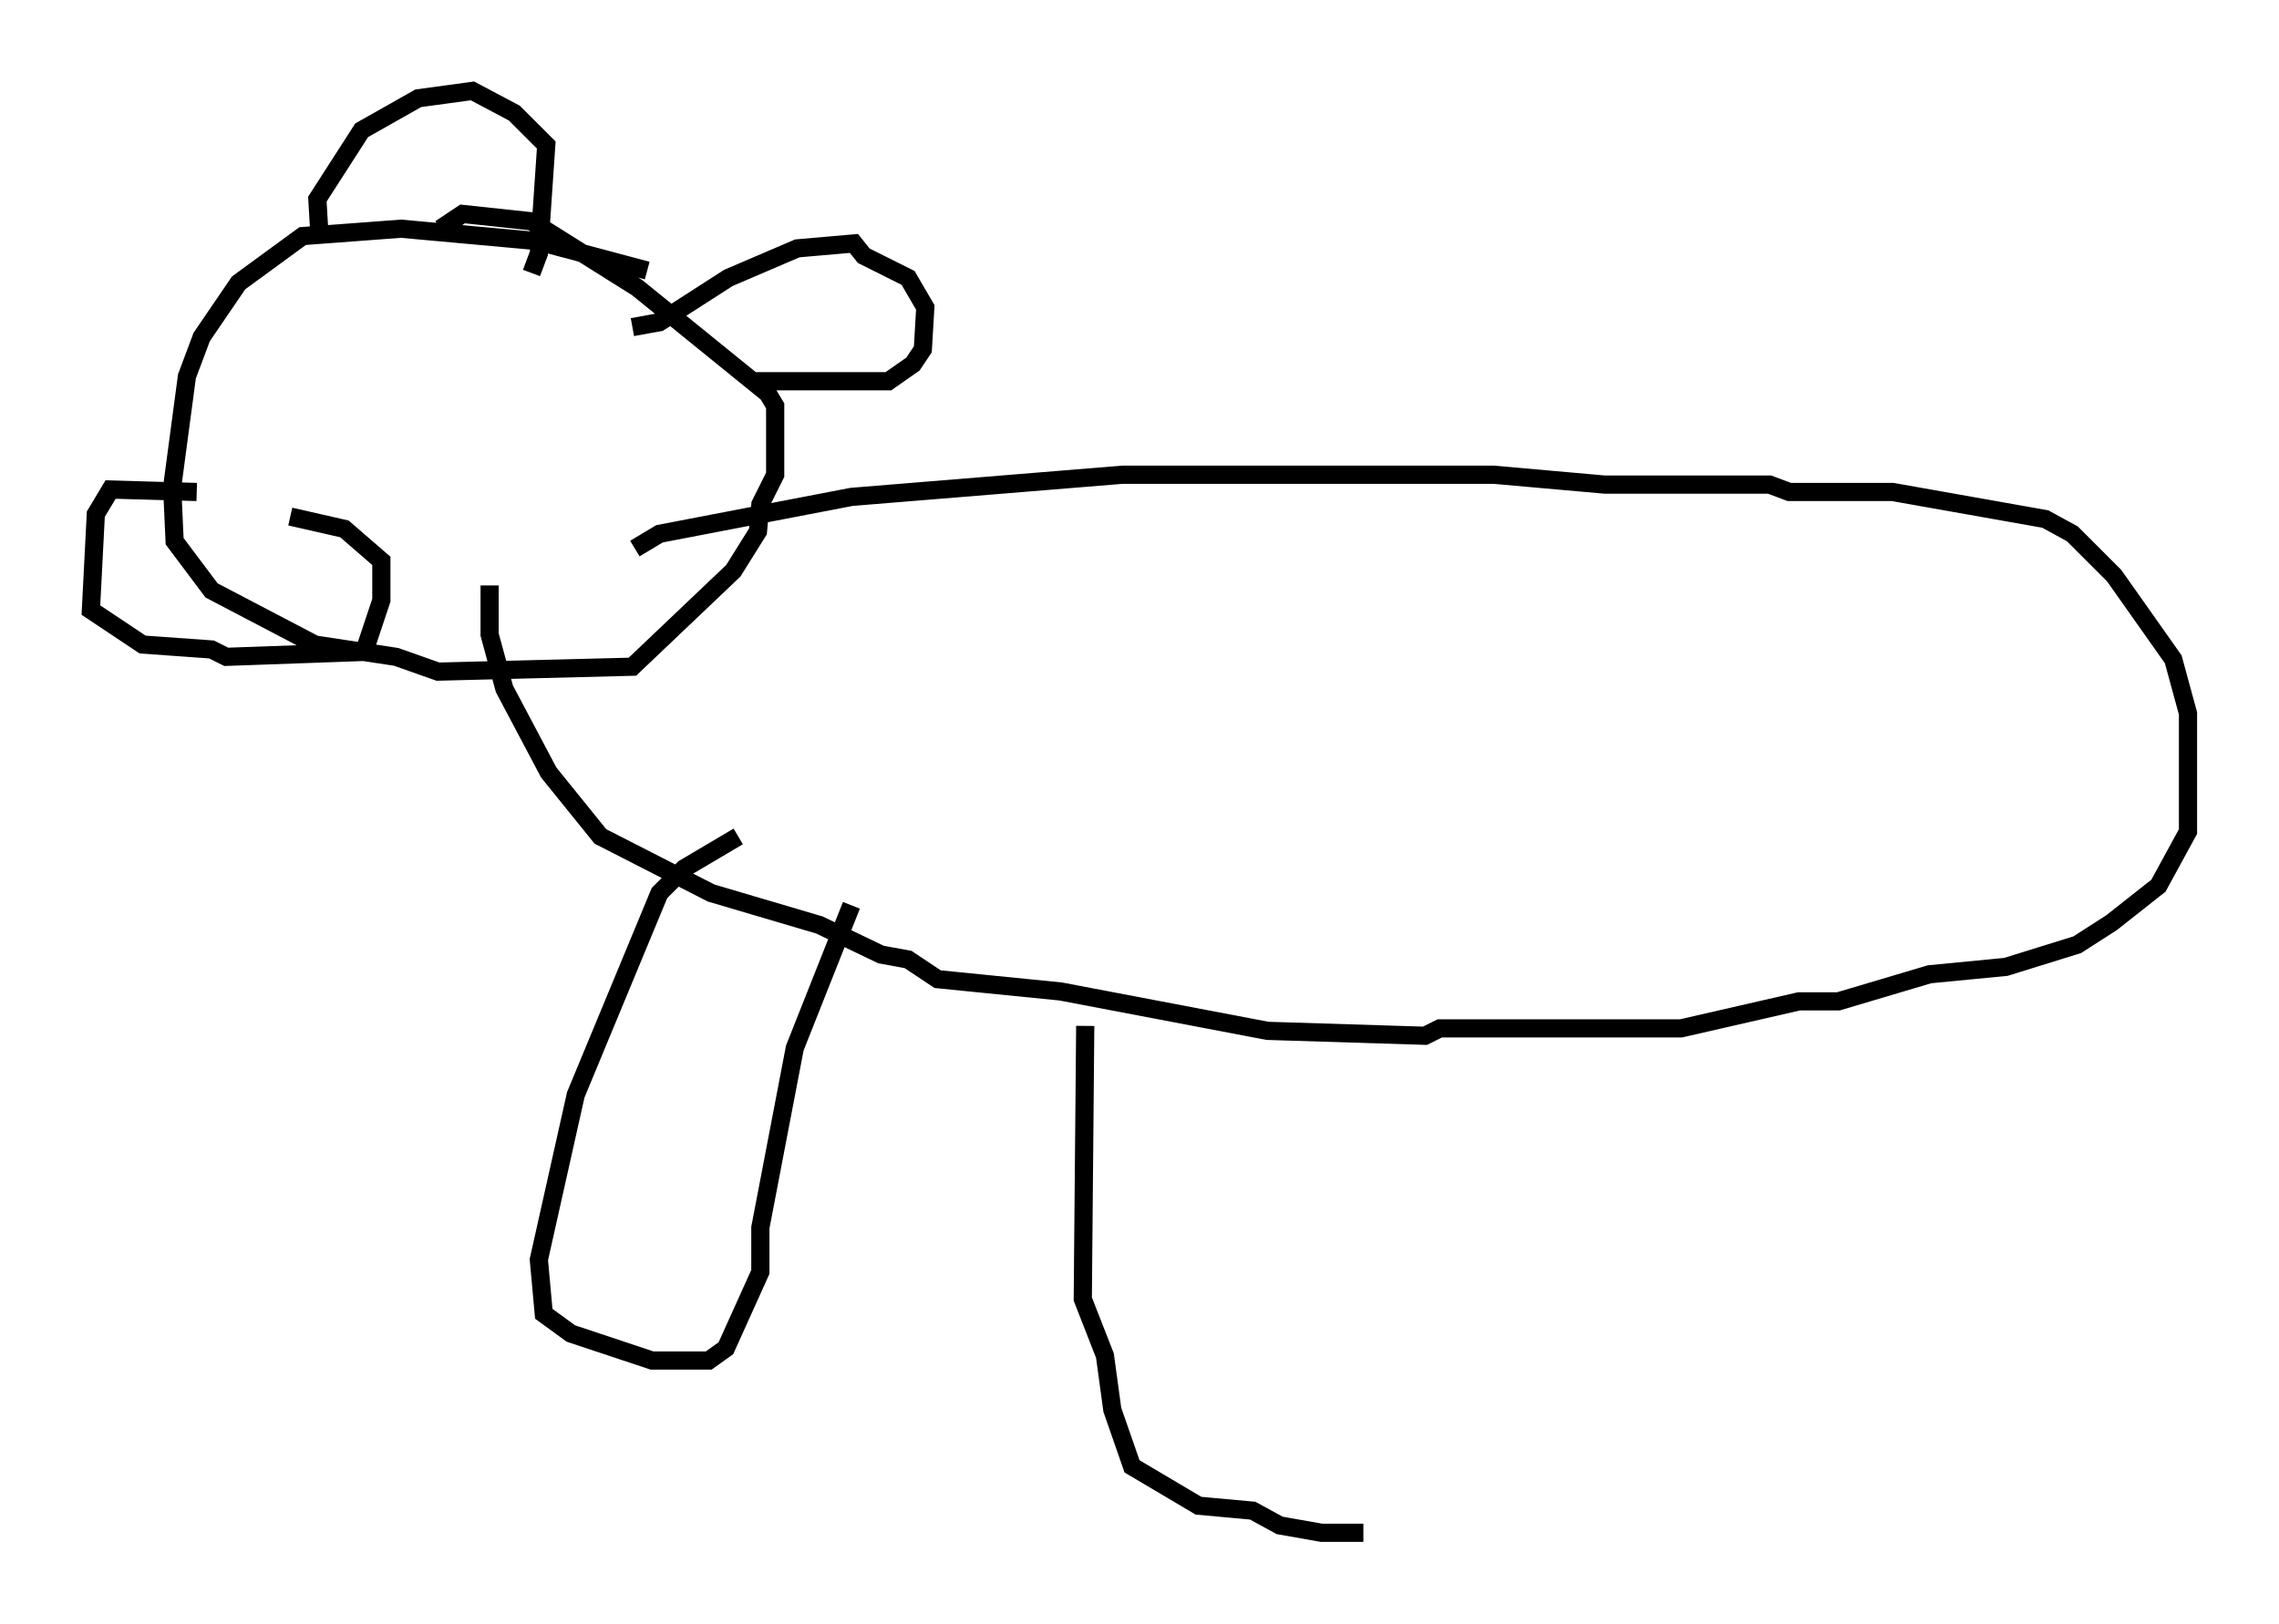 <?xml version="1.0" encoding="utf-8" ?>
<svg baseProfile="full" height="89.295" version="1.1" width="125.29" xmlns="http://www.w3.org/2000/svg" xmlns:ev="http://www.w3.org/2001/xml-events" xmlns:xlink="http://www.w3.org/1999/xlink"><defs /><rect fill="white" height="89.295" width="125.29" x="0" y="0" /><path d="M37.205, 15.825 m-1.624, -0.947 l-6.089, -1.624 -7.442, -0.677 l-5.413, 0.406 -3.518, 2.571 l-2.03, 2.977 -0.812, 2.165 l-0.812, 6.089 0.135, 2.977 l2.03, 2.706 5.683, 2.977 l4.465, 0.677 2.3, 0.812 l10.69, -0.271 5.548, -5.277 l1.353, -2.165 0.135, -1.488 l0.812, -1.624 0.0, -3.789 l-0.406, -0.677 -7.172, -5.819 l-5.819, -3.654 -3.789, -0.406 l-1.218, 0.812 m-13.396, 14.479 l-4.736, -0.135 -0.812, 1.353 l-0.271, 5.277 2.842, 1.894 l3.789, 0.271 0.812, 0.406 l7.578, -0.271 0.947, -2.842 l0.0, -2.165 -2.03, -1.759 l-2.977, -0.677 m1.624, -15.155 l-0.135, -2.3 2.436, -3.789 l3.112, -1.759 2.977, -0.406 l2.3, 1.218 1.759, 1.759 l-0.406, 5.954 -0.406, 1.083 m5.548, 2.977 l1.488, -0.271 3.789, -2.436 l3.789, -1.624 3.112, -0.271 l0.541, 0.677 2.436, 1.218 l0.947, 1.624 -0.135, 2.3 l-0.541, 0.812 -1.353, 0.947 l-7.578, 0.0 m-6.36, 9.202 l1.353, -0.812 10.555, -2.03 l14.885, -1.218 20.433, 0.0 l6.089, 0.541 9.066, 0.0 l1.083, 0.406 5.683, 0.0 l8.39, 1.488 1.488, 0.812 l2.3, 2.3 3.248, 4.601 l0.812, 2.977 0.0, 6.495 l-1.624, 2.977 -2.571, 2.03 l-1.894, 1.218 -3.924, 1.218 l-4.195, 0.406 -5.007, 1.488 l-2.165, 0.0 -6.495, 1.488 l-13.261, 0.0 -0.812, 0.406 l-8.66, -0.271 -11.367, -2.165 l-6.766, -0.677 -1.624, -1.083 l-1.488, -0.271 -3.383, -1.624 l-5.954, -1.759 -6.089, -3.112 l-2.842, -3.518 -2.436, -4.601 l-0.812, -2.977 0.0, -2.706 m13.667, 13.802 l-2.977, 1.759 -1.353, 1.353 l-4.601, 11.096 -2.03, 9.066 l0.271, 2.977 1.488, 1.083 l4.465, 1.488 3.112, 0.0 l0.947, -0.677 1.894, -4.195 l0.0, -2.436 1.894, -9.878 l3.112, -7.848 m12.855, 6.631 l-0.135, 15.02 1.218, 3.112 l0.406, 2.977 1.083, 3.112 l3.654, 2.165 2.977, 0.271 l1.488, 0.812 2.3, 0.406 l2.3, 0.0 " fill="none" stroke="black" stroke-width="1" /></svg>